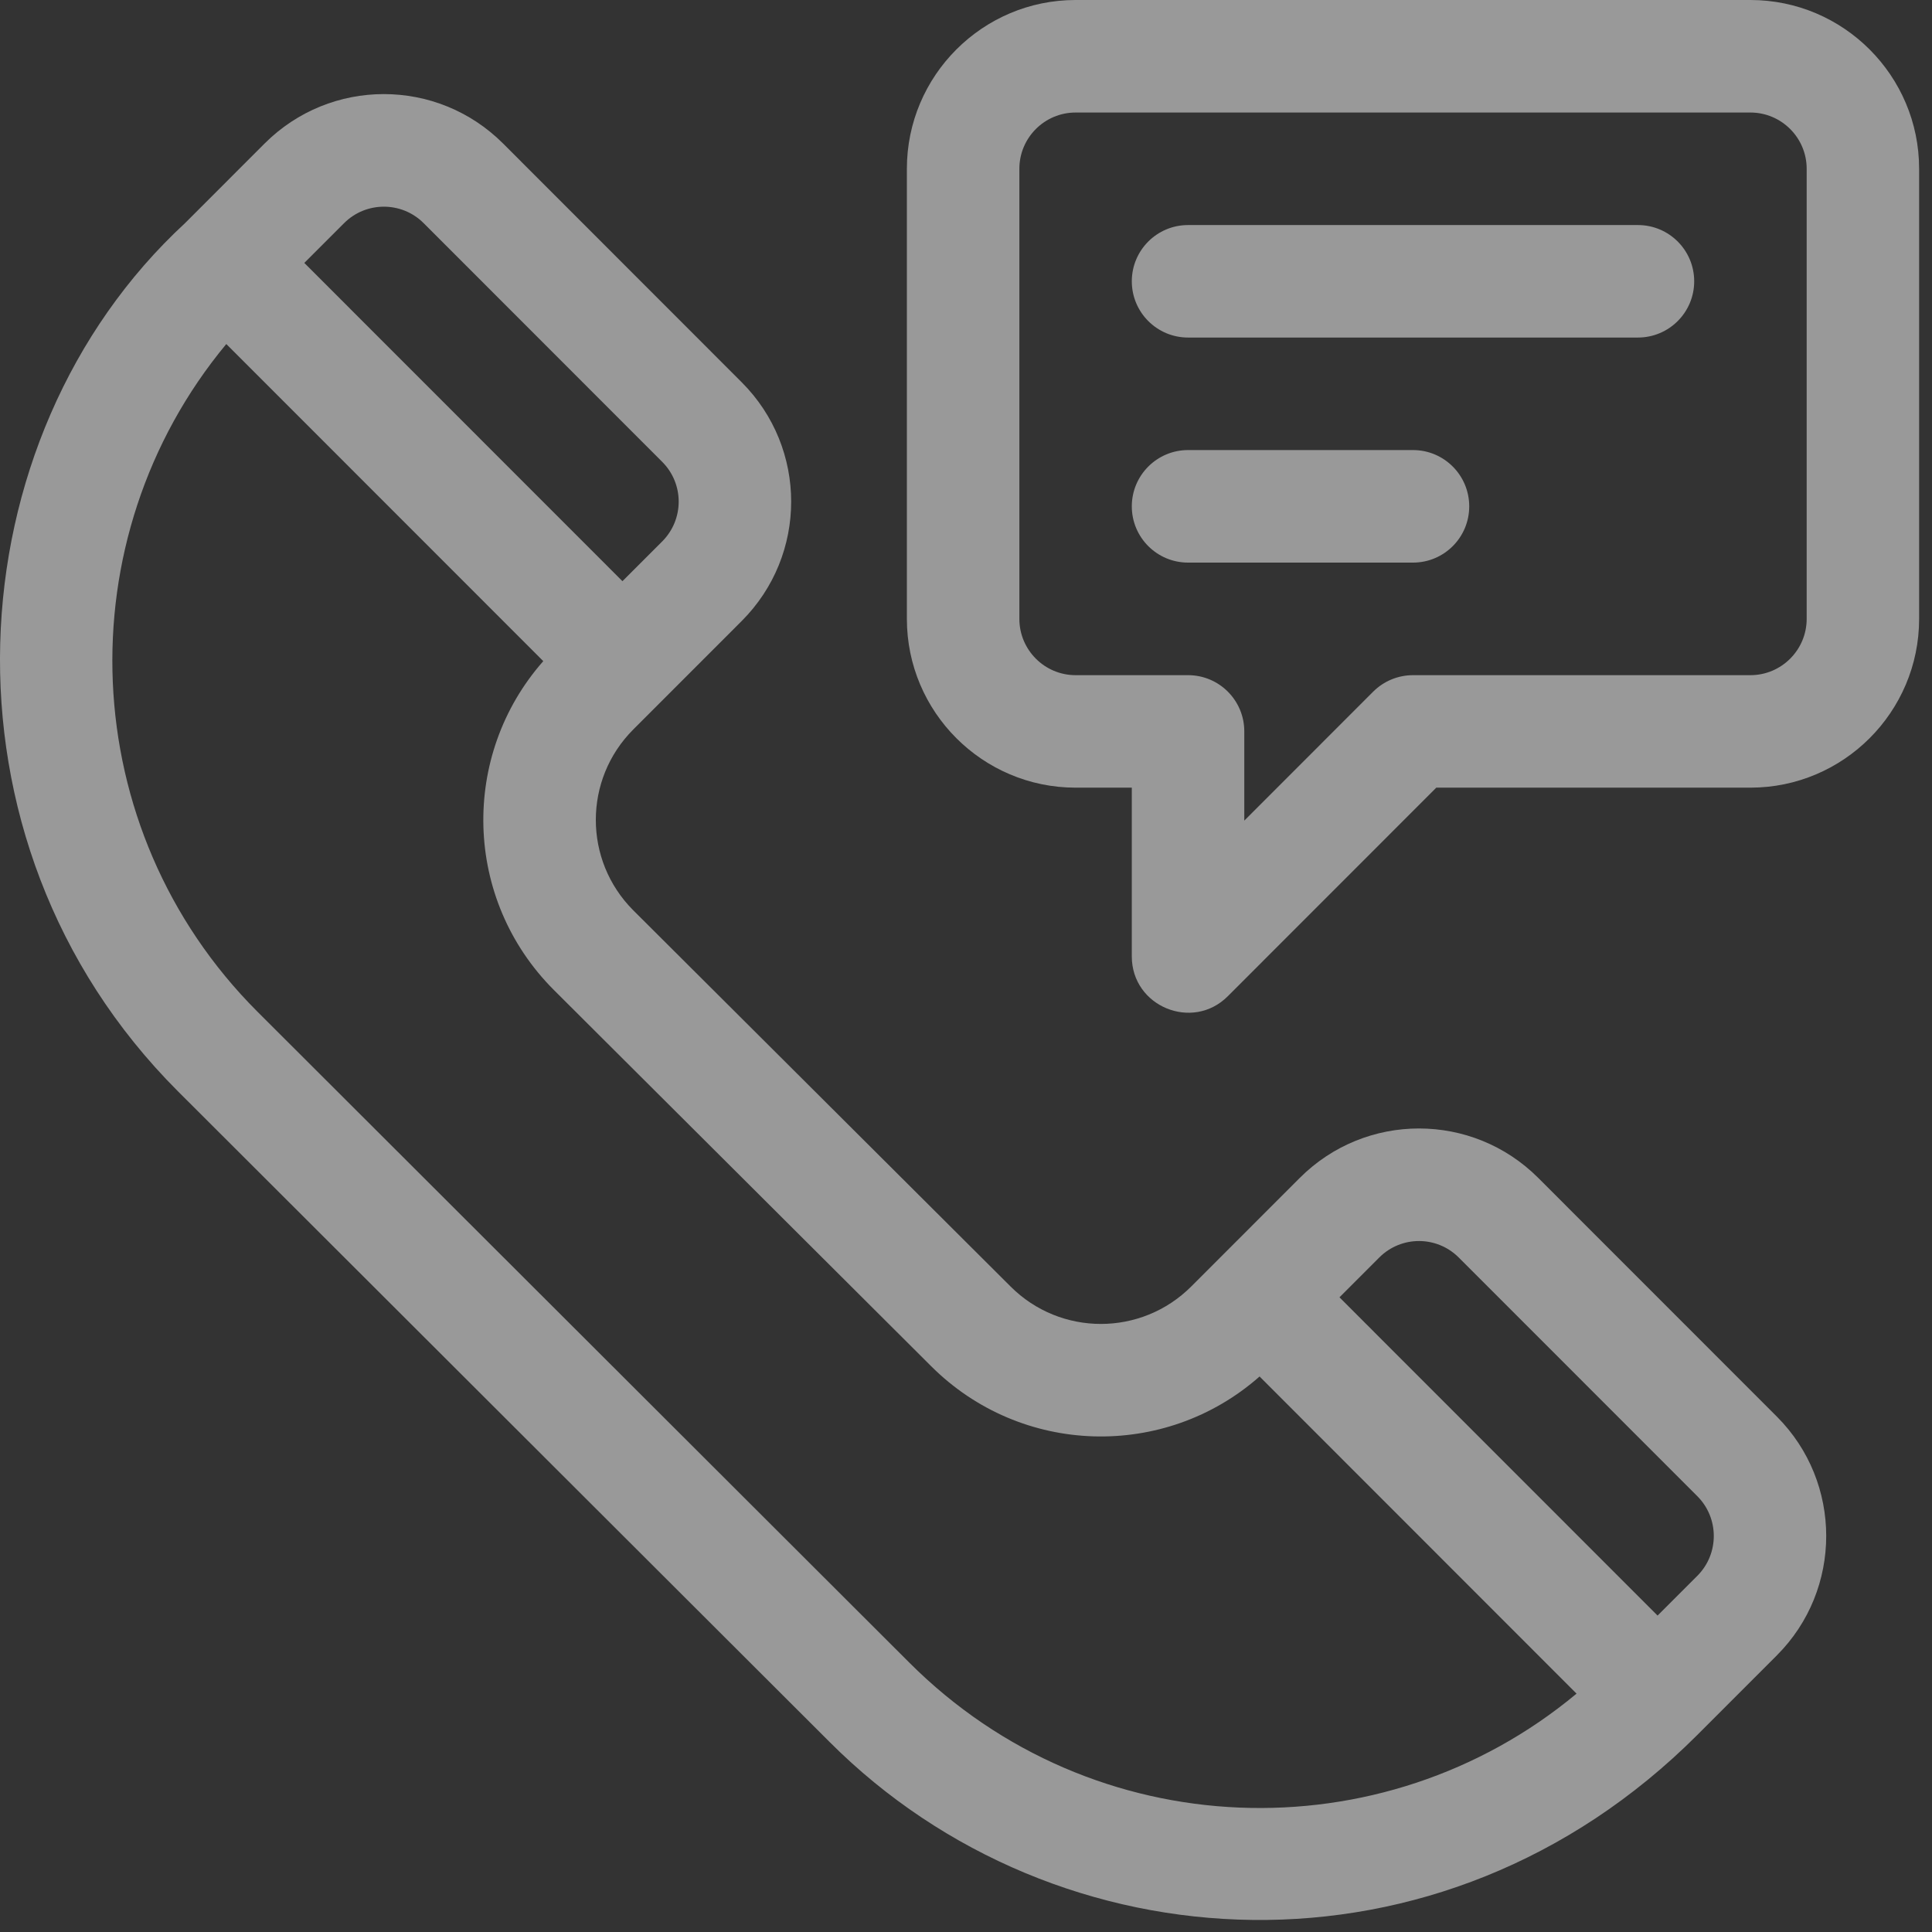 <svg width="45" height="45" viewBox="0 0 45 45" fill="none" xmlns="http://www.w3.org/2000/svg">
<rect x="0" y="0" width="45" height="45" fill="#333333" stroke="none"/>
<path d="M41.387 32.996L35.83 27.437C34.294 25.9 31.808 25.9 30.273 27.437L27.747 29.964C26.583 31.128 24.7 31.128 23.537 29.964C23.536 29.963 23.536 29.963 23.535 29.962L14.75 21.203C13.587 20.039 13.587 18.155 14.75 16.991L17.276 14.464C18.812 12.927 18.812 10.441 17.276 8.904L11.719 3.344C10.183 1.808 7.698 1.807 6.162 3.344C6.155 3.351 4.31 5.197 4.31 5.197C-1.095 10.189 -1.709 19.562 4.142 25.416L19.327 40.578C24.618 45.872 33.563 46.383 39.534 40.41C39.534 40.41 39.535 40.409 39.535 40.409L41.387 38.556C42.919 37.023 42.919 34.529 41.387 32.996ZM8.015 5.197C8.525 4.687 9.356 4.686 9.867 5.197L15.424 10.757C15.936 11.269 15.936 12.098 15.424 12.611L14.498 13.537L7.088 6.124L8.015 5.197ZM21.178 38.724L5.994 23.562C1.746 19.312 1.506 12.548 5.271 8.013L12.654 15.399C10.72 17.593 10.788 20.945 12.9 23.058L21.684 31.817C23.784 33.917 27.134 34.005 29.338 32.061L36.721 39.448C32.206 43.208 25.459 43.007 21.178 38.724ZM39.535 36.703L38.608 37.63L31.199 30.217L32.125 29.29C32.637 28.778 33.465 28.778 33.977 29.29L39.535 34.85C40.045 35.361 40.045 36.192 39.535 36.703Z" fill="white" fill-opacity="0.5"/>
<path d="M40.771 0H25.052C22.886 0 21.123 1.764 21.123 3.931V14.415C21.123 16.583 22.886 18.346 25.052 18.346H26.362V22.278C26.362 23.442 27.776 24.027 28.598 23.204L33.454 18.346H40.77C42.937 18.346 44.7 16.583 44.7 14.415V3.931C44.7 1.764 42.937 0 40.771 0ZM42.081 14.415C42.081 15.138 41.493 15.726 40.771 15.726H32.912C32.564 15.726 32.231 15.864 31.985 16.109L28.982 19.114V17.036C28.982 16.312 28.396 15.726 27.672 15.726H25.053C24.33 15.726 23.743 15.138 23.743 14.415V3.931C23.743 3.209 24.33 2.621 25.053 2.621H40.771C41.493 2.621 42.081 3.209 42.081 3.931V14.415H42.081Z" fill="white" fill-opacity="0.5"/>
<path d="M38.151 5.242H27.672C26.949 5.242 26.362 5.828 26.362 6.552C26.362 7.276 26.949 7.862 27.672 7.862H38.151C38.874 7.862 39.461 7.276 39.461 6.552C39.461 5.828 38.874 5.242 38.151 5.242Z" fill="white" fill-opacity="0.5"/>
<path d="M32.912 10.483H27.672C26.949 10.483 26.362 11.07 26.362 11.794C26.362 12.518 26.949 13.104 27.672 13.104H32.912C33.635 13.104 34.221 12.518 34.221 11.794C34.221 11.07 33.635 10.483 32.912 10.483Z" fill="white" fill-opacity="0.5"/>
</svg>
